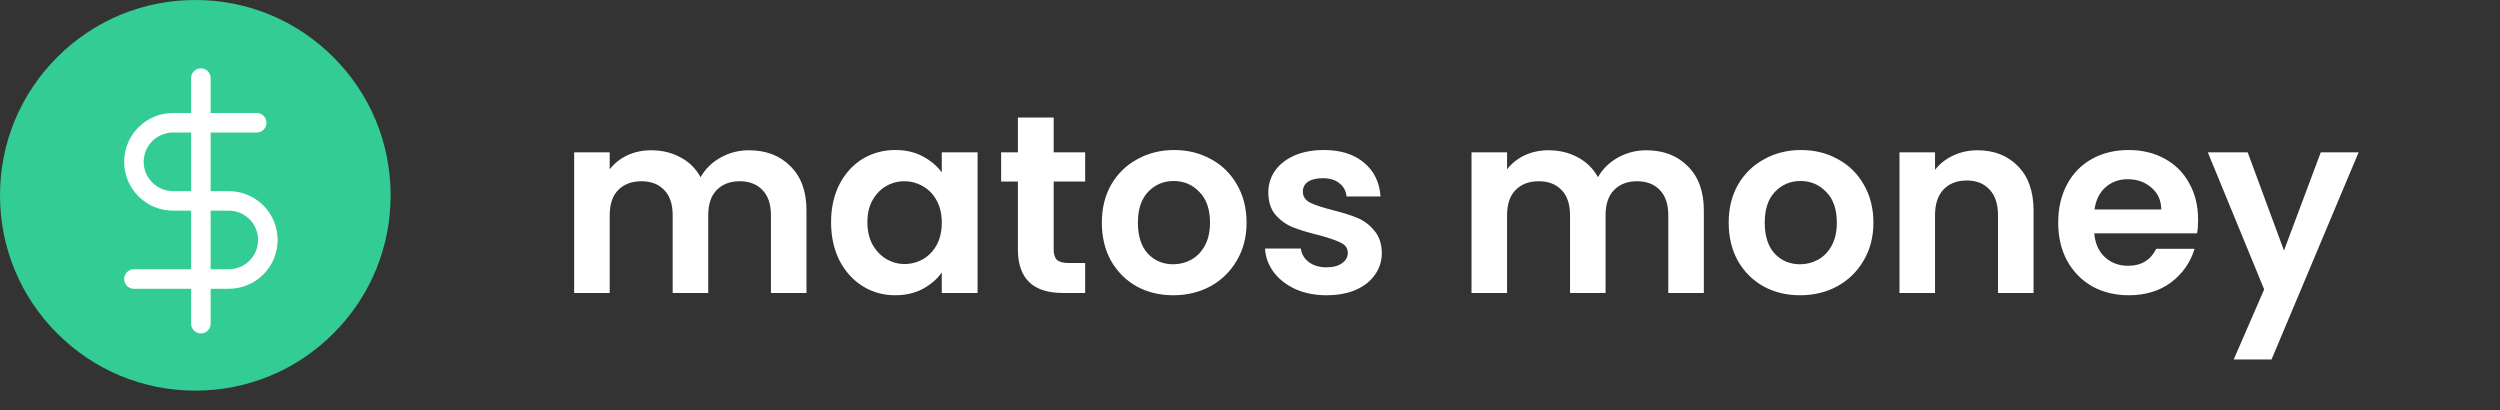 <svg width="256" height="42" viewBox="0 0 256 42" fill="none" xmlns="http://www.w3.org/2000/svg">
<rect x="0" y="0" width="256" height="42" fill="#333333" stroke="none"/>
<path d="M76.682 15.388C78.45 15.388 79.871 15.934 80.946 17.026C82.038 18.101 82.584 19.609 82.584 21.55V30H78.944V22.044C78.944 20.917 78.658 20.059 78.086 19.47C77.514 18.863 76.734 18.56 75.746 18.56C74.758 18.56 73.969 18.863 73.38 19.47C72.808 20.059 72.522 20.917 72.522 22.044V30H68.882V22.044C68.882 20.917 68.596 20.059 68.024 19.47C67.452 18.863 66.672 18.56 65.684 18.56C64.679 18.56 63.881 18.863 63.292 19.47C62.72 20.059 62.434 20.917 62.434 22.044V30H58.794V15.596H62.434V17.338C62.902 16.731 63.5 16.255 64.228 15.908C64.973 15.561 65.788 15.388 66.672 15.388C67.799 15.388 68.804 15.631 69.688 16.116C70.572 16.584 71.257 17.26 71.742 18.144C72.21 17.312 72.886 16.645 73.77 16.142C74.671 15.639 75.642 15.388 76.682 15.388ZM85.102 22.746C85.102 21.29 85.388 19.999 85.96 18.872C86.549 17.745 87.338 16.879 88.326 16.272C89.332 15.665 90.45 15.362 91.68 15.362C92.755 15.362 93.691 15.579 94.488 16.012C95.303 16.445 95.953 16.991 96.438 17.65V15.596H100.104V30H96.438V27.894C95.97 28.57 95.32 29.133 94.488 29.584C93.674 30.017 92.729 30.234 91.654 30.234C90.441 30.234 89.332 29.922 88.326 29.298C87.338 28.674 86.549 27.799 85.96 26.672C85.388 25.528 85.102 24.219 85.102 22.746ZM96.438 22.798C96.438 21.914 96.265 21.16 95.918 20.536C95.572 19.895 95.103 19.409 94.514 19.08C93.925 18.733 93.292 18.56 92.616 18.56C91.94 18.56 91.316 18.725 90.744 19.054C90.172 19.383 89.704 19.869 89.34 20.51C88.993 21.134 88.82 21.879 88.82 22.746C88.82 23.613 88.993 24.375 89.34 25.034C89.704 25.675 90.172 26.169 90.744 26.516C91.334 26.863 91.957 27.036 92.616 27.036C93.292 27.036 93.925 26.871 94.514 26.542C95.103 26.195 95.572 25.71 95.918 25.086C96.265 24.445 96.438 23.682 96.438 22.798ZM107.897 18.586V25.554C107.897 26.039 108.01 26.395 108.235 26.62C108.478 26.828 108.877 26.932 109.431 26.932H111.121V30H108.833C105.765 30 104.231 28.509 104.231 25.528V18.586H102.515V15.596H104.231V12.034H107.897V15.596H111.121V18.586H107.897ZM120.135 30.234C118.749 30.234 117.501 29.931 116.391 29.324C115.282 28.7 114.407 27.825 113.765 26.698C113.141 25.571 112.829 24.271 112.829 22.798C112.829 21.325 113.15 20.025 113.791 18.898C114.45 17.771 115.343 16.905 116.469 16.298C117.596 15.674 118.853 15.362 120.239 15.362C121.626 15.362 122.883 15.674 124.009 16.298C125.136 16.905 126.02 17.771 126.661 18.898C127.32 20.025 127.649 21.325 127.649 22.798C127.649 24.271 127.311 25.571 126.635 26.698C125.977 27.825 125.075 28.7 123.931 29.324C122.805 29.931 121.539 30.234 120.135 30.234ZM120.135 27.062C120.794 27.062 121.409 26.906 121.981 26.594C122.571 26.265 123.039 25.779 123.385 25.138C123.732 24.497 123.905 23.717 123.905 22.798C123.905 21.429 123.541 20.38 122.813 19.652C122.103 18.907 121.227 18.534 120.187 18.534C119.147 18.534 118.272 18.907 117.561 19.652C116.868 20.38 116.521 21.429 116.521 22.798C116.521 24.167 116.859 25.225 117.535 25.97C118.229 26.698 119.095 27.062 120.135 27.062ZM135.831 30.234C134.653 30.234 133.595 30.026 132.659 29.61C131.723 29.177 130.978 28.596 130.423 27.868C129.886 27.14 129.591 26.334 129.539 25.45H133.205C133.275 26.005 133.543 26.464 134.011 26.828C134.497 27.192 135.095 27.374 135.805 27.374C136.499 27.374 137.036 27.235 137.417 26.958C137.816 26.681 138.015 26.325 138.015 25.892C138.015 25.424 137.773 25.077 137.287 24.852C136.819 24.609 136.065 24.349 135.025 24.072C133.951 23.812 133.067 23.543 132.373 23.266C131.697 22.989 131.108 22.564 130.605 21.992C130.12 21.42 129.877 20.649 129.877 19.678C129.877 18.881 130.103 18.153 130.553 17.494C131.021 16.835 131.68 16.315 132.529 15.934C133.396 15.553 134.41 15.362 135.571 15.362C137.287 15.362 138.657 15.795 139.679 16.662C140.702 17.511 141.265 18.664 141.369 20.12H137.885C137.833 19.548 137.591 19.097 137.157 18.768C136.741 18.421 136.178 18.248 135.467 18.248C134.809 18.248 134.297 18.369 133.933 18.612C133.587 18.855 133.413 19.193 133.413 19.626C133.413 20.111 133.656 20.484 134.141 20.744C134.627 20.987 135.381 21.238 136.403 21.498C137.443 21.758 138.301 22.027 138.977 22.304C139.653 22.581 140.234 23.015 140.719 23.604C141.222 24.176 141.482 24.939 141.499 25.892C141.499 26.724 141.265 27.469 140.797 28.128C140.347 28.787 139.688 29.307 138.821 29.688C137.972 30.052 136.975 30.234 135.831 30.234ZM168.571 15.388C170.339 15.388 171.76 15.934 172.835 17.026C173.927 18.101 174.473 19.609 174.473 21.55V30H170.833V22.044C170.833 20.917 170.547 20.059 169.975 19.47C169.403 18.863 168.623 18.56 167.635 18.56C166.647 18.56 165.858 18.863 165.269 19.47C164.697 20.059 164.411 20.917 164.411 22.044V30H160.771V22.044C160.771 20.917 160.485 20.059 159.913 19.47C159.341 18.863 158.561 18.56 157.573 18.56C156.567 18.56 155.77 18.863 155.181 19.47C154.609 20.059 154.323 20.917 154.323 22.044V30H150.683V15.596H154.323V17.338C154.791 16.731 155.389 16.255 156.117 15.908C156.862 15.561 157.677 15.388 158.561 15.388C159.687 15.388 160.693 15.631 161.577 16.116C162.461 16.584 163.145 17.26 163.631 18.144C164.099 17.312 164.775 16.645 165.659 16.142C166.56 15.639 167.531 15.388 168.571 15.388ZM184.323 30.234C182.936 30.234 181.688 29.931 180.579 29.324C179.469 28.7 178.594 27.825 177.953 26.698C177.329 25.571 177.017 24.271 177.017 22.798C177.017 21.325 177.337 20.025 177.979 18.898C178.637 17.771 179.53 16.905 180.657 16.298C181.783 15.674 183.04 15.362 184.427 15.362C185.813 15.362 187.07 15.674 188.197 16.298C189.323 16.905 190.207 17.771 190.849 18.898C191.507 20.025 191.837 21.325 191.837 22.798C191.837 24.271 191.499 25.571 190.823 26.698C190.164 27.825 189.263 28.7 188.119 29.324C186.992 29.931 185.727 30.234 184.323 30.234ZM184.323 27.062C184.981 27.062 185.597 26.906 186.169 26.594C186.758 26.265 187.226 25.779 187.573 25.138C187.919 24.497 188.093 23.717 188.093 22.798C188.093 21.429 187.729 20.38 187.001 19.652C186.29 18.907 185.415 18.534 184.375 18.534C183.335 18.534 182.459 18.907 181.749 19.652C181.055 20.38 180.709 21.429 180.709 22.798C180.709 24.167 181.047 25.225 181.723 25.97C182.416 26.698 183.283 27.062 184.323 27.062ZM202.489 15.388C204.205 15.388 205.592 15.934 206.649 17.026C207.706 18.101 208.235 19.609 208.235 21.55V30H204.595V22.044C204.595 20.9 204.309 20.025 203.737 19.418C203.165 18.794 202.385 18.482 201.397 18.482C200.392 18.482 199.594 18.794 199.005 19.418C198.433 20.025 198.147 20.9 198.147 22.044V30H194.507V15.596H198.147V17.39C198.632 16.766 199.248 16.281 199.993 15.934C200.756 15.57 201.588 15.388 202.489 15.388ZM225.086 22.486C225.086 23.006 225.052 23.474 224.982 23.89H214.452C214.539 24.93 214.903 25.745 215.544 26.334C216.186 26.923 216.974 27.218 217.91 27.218C219.262 27.218 220.224 26.637 220.796 25.476H224.722C224.306 26.863 223.509 28.007 222.33 28.908C221.152 29.792 219.704 30.234 217.988 30.234C216.602 30.234 215.354 29.931 214.244 29.324C213.152 28.7 212.294 27.825 211.67 26.698C211.064 25.571 210.76 24.271 210.76 22.798C210.76 21.307 211.064 19.999 211.67 18.872C212.277 17.745 213.126 16.879 214.218 16.272C215.31 15.665 216.567 15.362 217.988 15.362C219.358 15.362 220.58 15.657 221.654 16.246C222.746 16.835 223.587 17.676 224.176 18.768C224.783 19.843 225.086 21.082 225.086 22.486ZM221.316 21.446C221.299 20.51 220.961 19.765 220.302 19.21C219.644 18.638 218.838 18.352 217.884 18.352C216.983 18.352 216.22 18.629 215.596 19.184C214.99 19.721 214.617 20.475 214.478 21.446H221.316ZM241.523 15.596L232.605 36.812H228.731L231.851 29.636L226.079 15.596H230.161L233.879 25.658L237.649 15.596H241.523Z" fill="white"/>
<path d="M34.142 5.858C30.365 2.08 25.342 0 20 0C14.658 0 9.635 2.08 5.858 5.858C2.08 9.635 0 14.658 0 20C0 25.342 2.08 30.365 5.858 34.142C9.635 37.92 14.658 40 20 40C25.342 40 30.365 37.92 34.142 34.142C37.92 30.365 40 25.342 40 20C40 14.658 37.92 9.635 34.142 5.858Z" fill="#33CC95"/>
<g clip-path="url(#clip0)">
<path d="M20.571 8V33.143" stroke="white" stroke-width="2" stroke-linecap="round" stroke-linejoin="round"/>
<path d="M26.286 12.571H17.714C16.653 12.571 15.636 12.993 14.886 13.743C14.136 14.493 13.714 15.511 13.714 16.571C13.714 17.632 14.136 18.65 14.886 19.4C15.636 20.15 16.653 20.571 17.714 20.571H23.429C24.489 20.571 25.507 20.993 26.257 21.743C27.007 22.493 27.429 23.511 27.429 24.571C27.429 25.632 27.007 26.65 26.257 27.4C25.507 28.15 24.489 28.571 23.429 28.571H13.714" stroke="white" stroke-width="2" stroke-linecap="round" stroke-linejoin="round"/>
</g>
<defs>
<clipPath id="clip0">
<rect width="27.429" height="27.429" fill="white" transform="translate(6.857 6.857)"/>
</clipPath>
</defs>
</svg>
